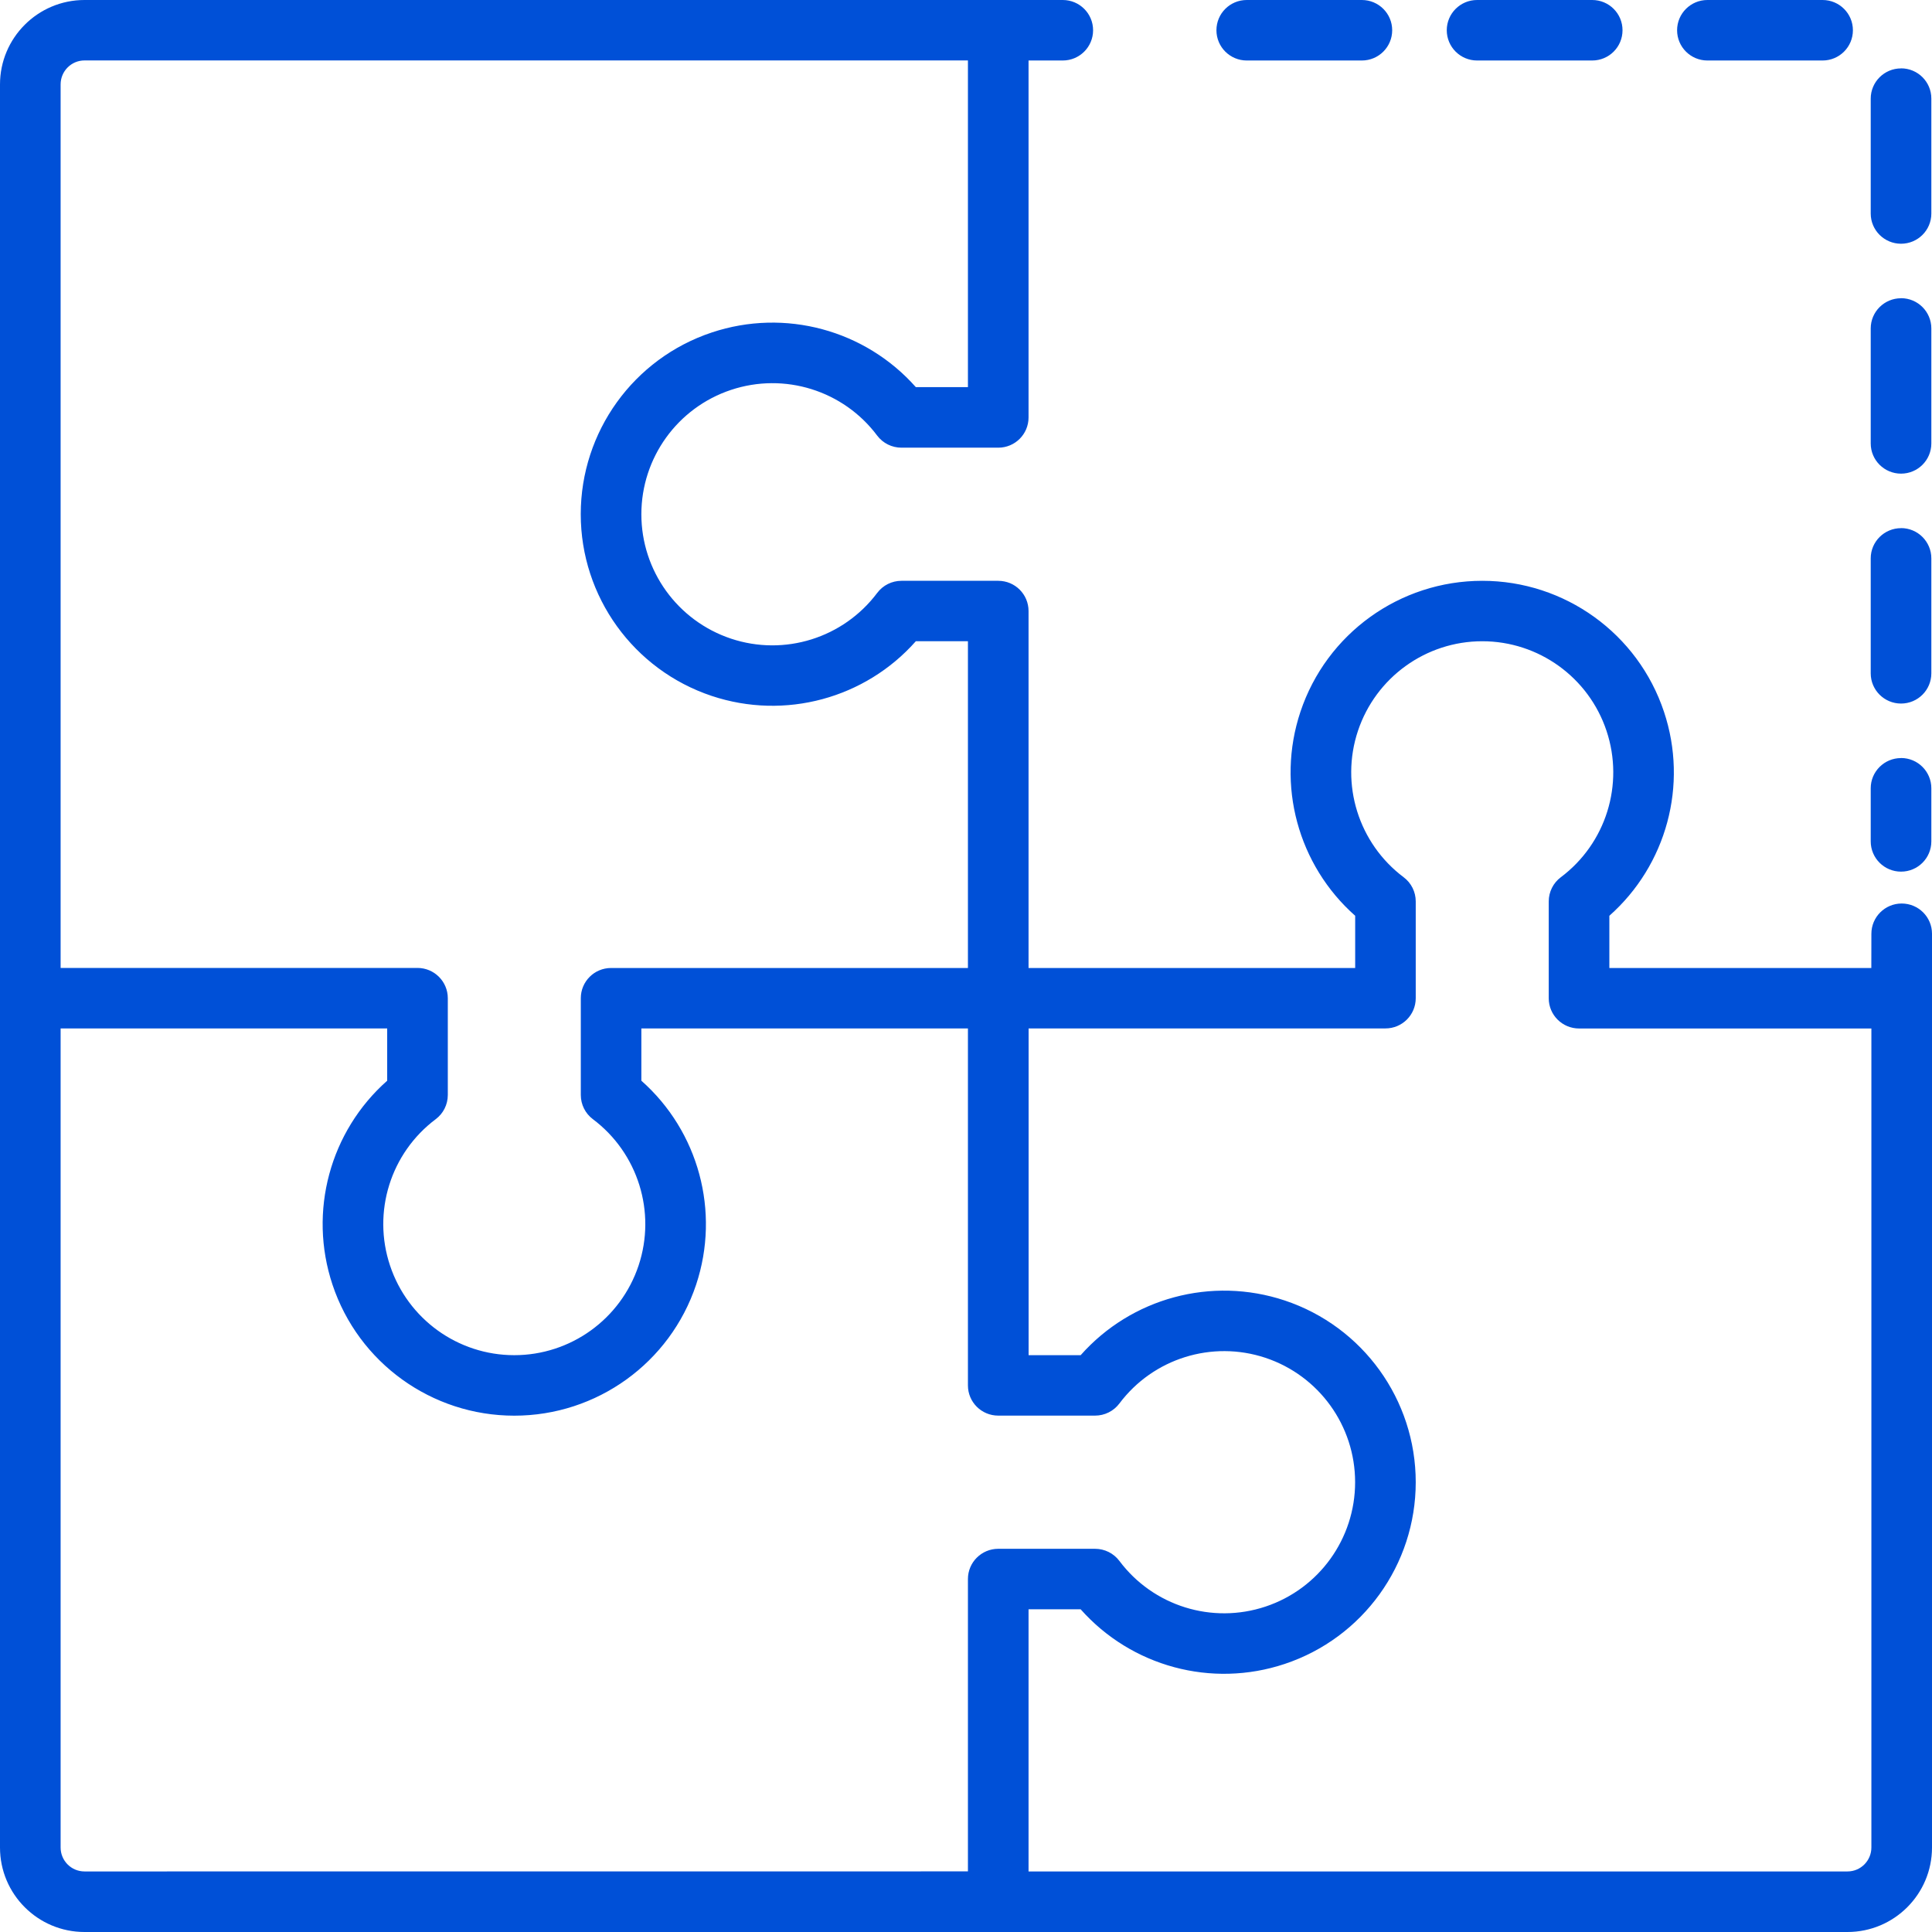<svg xmlns="http://www.w3.org/2000/svg" width="32" height="32" viewBox="0 0 32 32">
    <path fill="#0050D7" fill-rule="evenodd" d="M0 1.399C0 .627.627 0 1.4 0h16.203c.277 0 .502.224.502.501s-.225.501-.502.501h-.567v5.912c0 .277-.224.501-.502.501h-1.603c-.158 0-.307-.074-.402-.2-.56-.748-1.536-1.052-2.421-.757-.887.295-1.485 1.125-1.485 2.06s.598 1.764 1.485 2.06c.885.295 1.86-.01 2.421-.757.095-.127.244-.201.402-.201h1.603c.278 0 .502.224.502.501v5.912h5.41v-.865c-.946-.837-1.311-2.165-.907-3.378.432-1.296 1.645-2.17 3.012-2.17 1.366 0 2.579.874 3.01 2.17.405 1.213.04 2.541-.905 3.378v.865h4.339l.001-.567c0-.277.225-.501.502-.501s.502.224.502.5v15.136c0 .772-.627 1.399-1.4 1.399H1.4C.627 32 0 31.373 0 30.601V1.4zM1.004 30.6c0 .22.177.397.396.397l14.632-.001v-4.843c0-.276.225-.5.502-.5h1.604c.158 0 .307.074.402.2.56.748 1.535 1.052 2.421.757.886-.295 1.484-1.125 1.484-2.06s-.598-1.764-1.484-2.06c-.886-.295-1.861.01-2.421.757-.095.126-.244.2-.402.2h-1.604c-.277 0-.502-.223-.502-.5v-5.913h-5.409v.866c.946.837 1.31 2.165.907 3.378-.432 1.296-1.645 2.17-3.012 2.17-1.366 0-2.58-.874-3.011-2.17-.404-1.213-.04-2.541.906-3.378v-.866H1.004v13.566zm23.547-19.979c-.934 0-1.763.598-2.059 1.484-.296.887.01 1.864.757 2.425.126.094.2.243.2.4v1.603c0 .277-.224.501-.502.501h-5.91v5.412h.862c.838-.946 2.166-1.31 3.38-.906 1.296.432 2.17 1.645 2.17 3.01 0 1.366-.874 2.578-2.17 3.01-1.214.405-2.542.04-3.38-.905h-.863v4.342H30.6c.219 0 .396-.178.396-.397V17.035h-4.842c-.277 0-.502-.224-.502-.5V14.93c0-.157.074-.306.2-.4.748-.561 1.053-1.538.757-2.425-.295-.886-1.125-1.484-2.058-1.484zm-8.519-9.62H1.4c-.219 0-.396.178-.396.397v14.634h5.911c.277 0 .502.225.502.501v1.604c0 .157-.074.306-.2.4-.748.561-1.053 1.538-.757 2.424.295.887 1.124 1.485 2.058 1.485.934 0 1.763-.598 2.059-1.485.295-.886-.01-1.863-.757-2.424-.126-.094-.2-.243-.2-.4v-1.604c0-.276.224-.5.501-.5h5.911v-5.412h-.863c-.837.946-2.166 1.31-3.38.906-1.296-.432-2.17-1.645-2.17-3.01 0-1.366.874-2.579 2.17-3.01 1.214-.405 2.543-.04 3.38.905h.863v-5.41zm15.455 11.554c.278 0 .502.225.502.501v.88c0 .277-.224.501-.502.501-.277 0-.502-.224-.502-.501v-.88c0-.276.225-.5.502-.5zm0-3.808c.278 0 .502.225.502.501v1.904c0 .277-.224.501-.502.501-.277 0-.502-.224-.502-.5V9.248c0-.276.225-.5.502-.5zm0-3.808c.278 0 .502.225.502.501v1.904c0 .277-.224.501-.502.501-.277 0-.502-.224-.502-.5V5.44c0-.276.225-.5.502-.5zm0-3.807c.278 0 .502.224.502.5v1.905c0 .276-.224.5-.502.5-.277 0-.502-.224-.502-.5V1.634c0-.277.225-.501.502-.501zM22.557 0c.277 0 .502.224.502.501s-.225.501-.502.501H20.65c-.277 0-.502-.224-.502-.501S20.372 0 20.65 0h1.908zm3.815 0c.278 0 .502.224.502.501s-.224.501-.502.501h-1.907c-.277 0-.502-.224-.502-.501S24.188 0 24.465 0h1.907zm3.816 0c.277 0 .502.224.502.501s-.225.501-.502.501H28.28c-.277 0-.502-.224-.502-.501S28.003 0 28.28 0h1.908z"/>
</svg>
